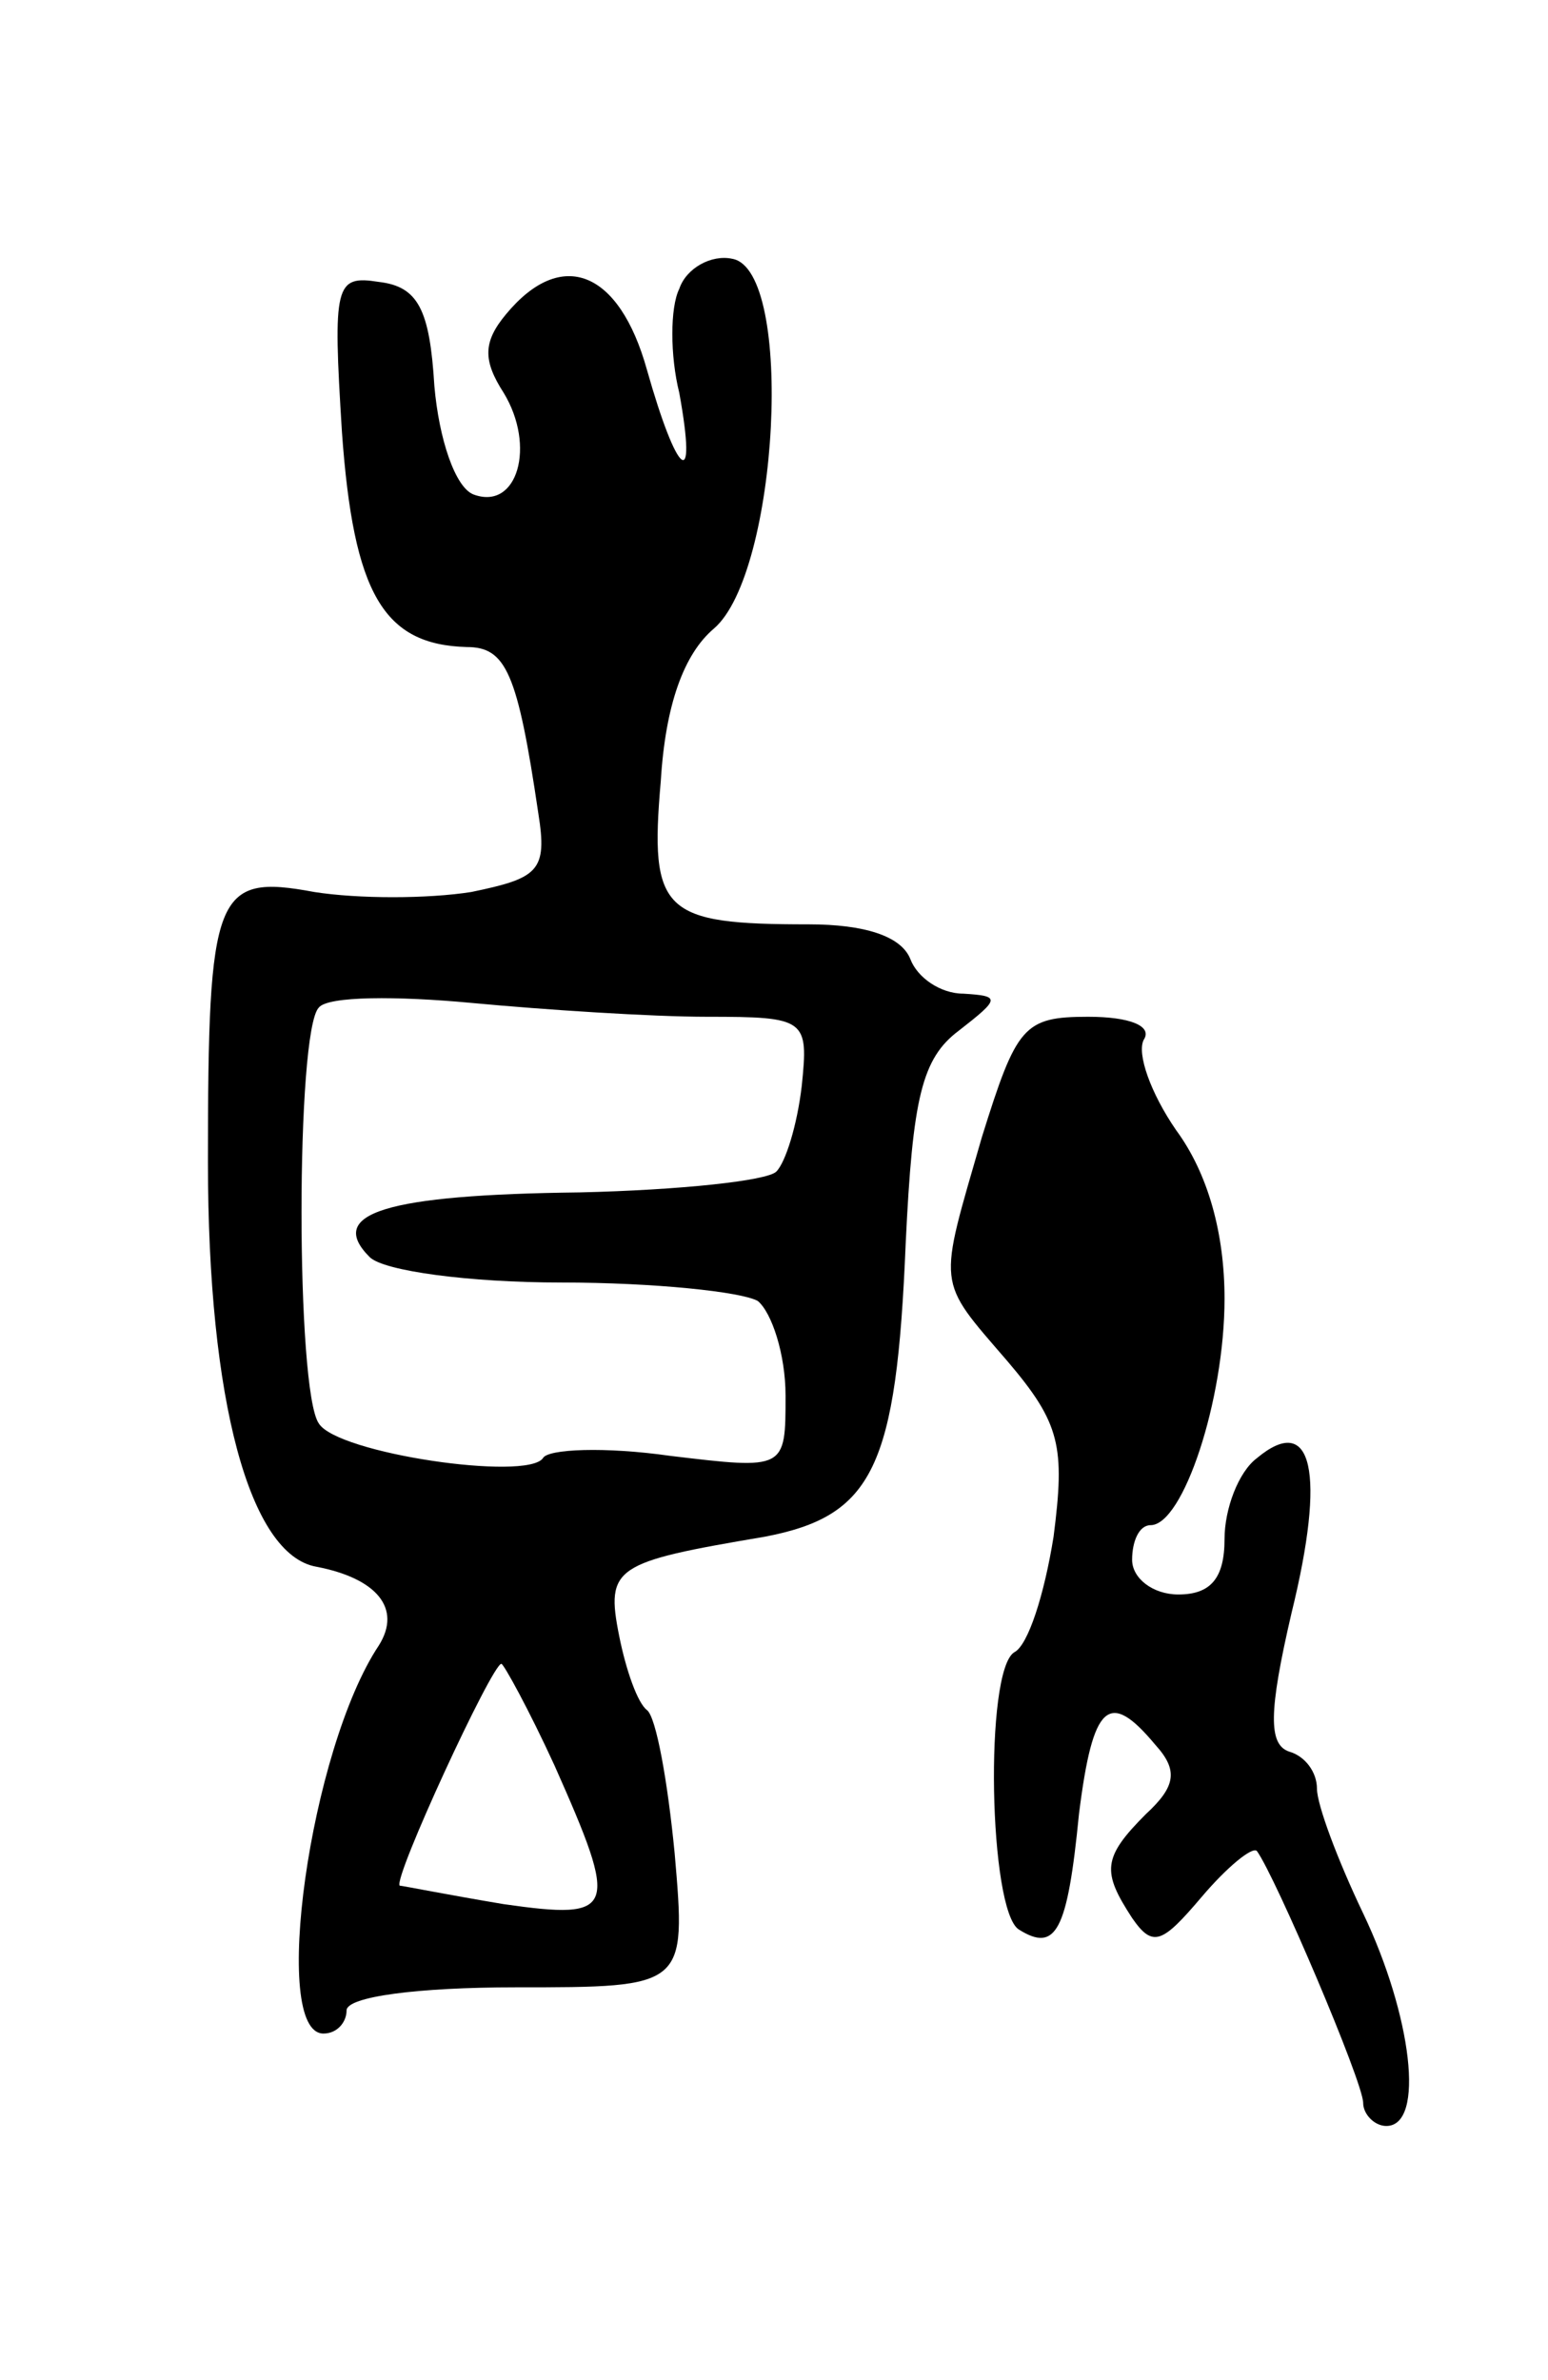 <svg version="1.0" xmlns="http://www.w3.org/2000/svg"
 width="67pt" height="103pt" viewBox="0 0 67 103"
 preserveAspectRatio="xMidYMid meet">
<g transform="translate(0,103) scale(0.1,-0.1)"
fill="#000000" stroke="none">
<path d="M294 905 c-4 -8 -4 -29 0 -45 8 -44 -1 -36 -14 10 -12 43 -37 53 -61
24 -10 -12 -10 -20 -1 -34 14 -23 6 -51 -13 -44 -8 3 -15 24 -17 47 -2 33 -7
43 -24 45 -19 3 -20 -1 -16 -65 5 -70 18 -92 54 -93 17 0 22 -11 31 -72 4 -25
0 -28 -29 -34 -19 -3 -49 -3 -68 0 -43 8 -46 0 -46 -117 0 -103 18 -170 47
-175 26 -5 37 -18 27 -34 -30 -45 -47 -168 -24 -168 6 0 10 5 10 10 0 6 31 10
73 10 74 0 74 0 69 58 -3 31 -8 59 -12 62 -4 3 -9 17 -12 32 -6 30 -2 32 63
43 47 9 57 30 61 127 3 63 7 80 23 92 18 14 18 15 2 16 -10 0 -20 7 -23 15 -4
10 -20 15 -44 15 -63 0 -69 5 -64 62 2 33 10 55 23 66 28 24 35 155 8 160 -9
2 -20 -4 -23 -13z m12 -315 c43 0 44 -1 41 -30 -2 -17 -7 -33 -11 -37 -4 -4
-42 -8 -85 -9 -84 -1 -110 -9 -91 -28 6 -6 43 -11 83 -11 40 0 78 -4 85 -8 6
-5 12 -23 12 -41 0 -32 0 -32 -50 -26 -28 4 -53 3 -55 -1 -7 -10 -89 2 -97 15
-10 14 -10 170 0 180 4 5 34 5 66 2 32 -3 78 -6 102 -6z m-66 -324 c28 -63 27
-67 -22 -60 -24 4 -44 8 -45 8 -3 3 40 96 44 96 1 0 12 -20 23 -44z"/>
<path d="M425 538 c-19 -66 -20 -61 11 -97 23 -27 25 -37 20 -76 -4 -25 -11
-47 -17 -50 -13 -8 -11 -112 2 -120 16 -10 21 -1 26 50 6 48 13 54 33 30 10
-11 9 -18 -4 -30 -19 -19 -19 -25 -6 -45 9 -13 13 -11 30 9 11 13 22 22 24 20
8 -11 46 -100 46 -109 0 -5 5 -10 10 -10 17 0 11 48 -10 92 -11 23 -20 47 -20
54 0 7 -5 14 -12 16 -9 3 -9 17 1 60 15 61 9 87 -15 67 -8 -6 -14 -22 -14 -35
0 -17 -6 -24 -20 -24 -11 0 -20 7 -20 15 0 8 3 15 8 15 14 0 32 54 32 98 0 28
-7 54 -21 73 -11 16 -17 33 -14 39 4 6 -6 10 -24 10 -28 0 -31 -4 -46 -52z"/>
</g>
</svg>
